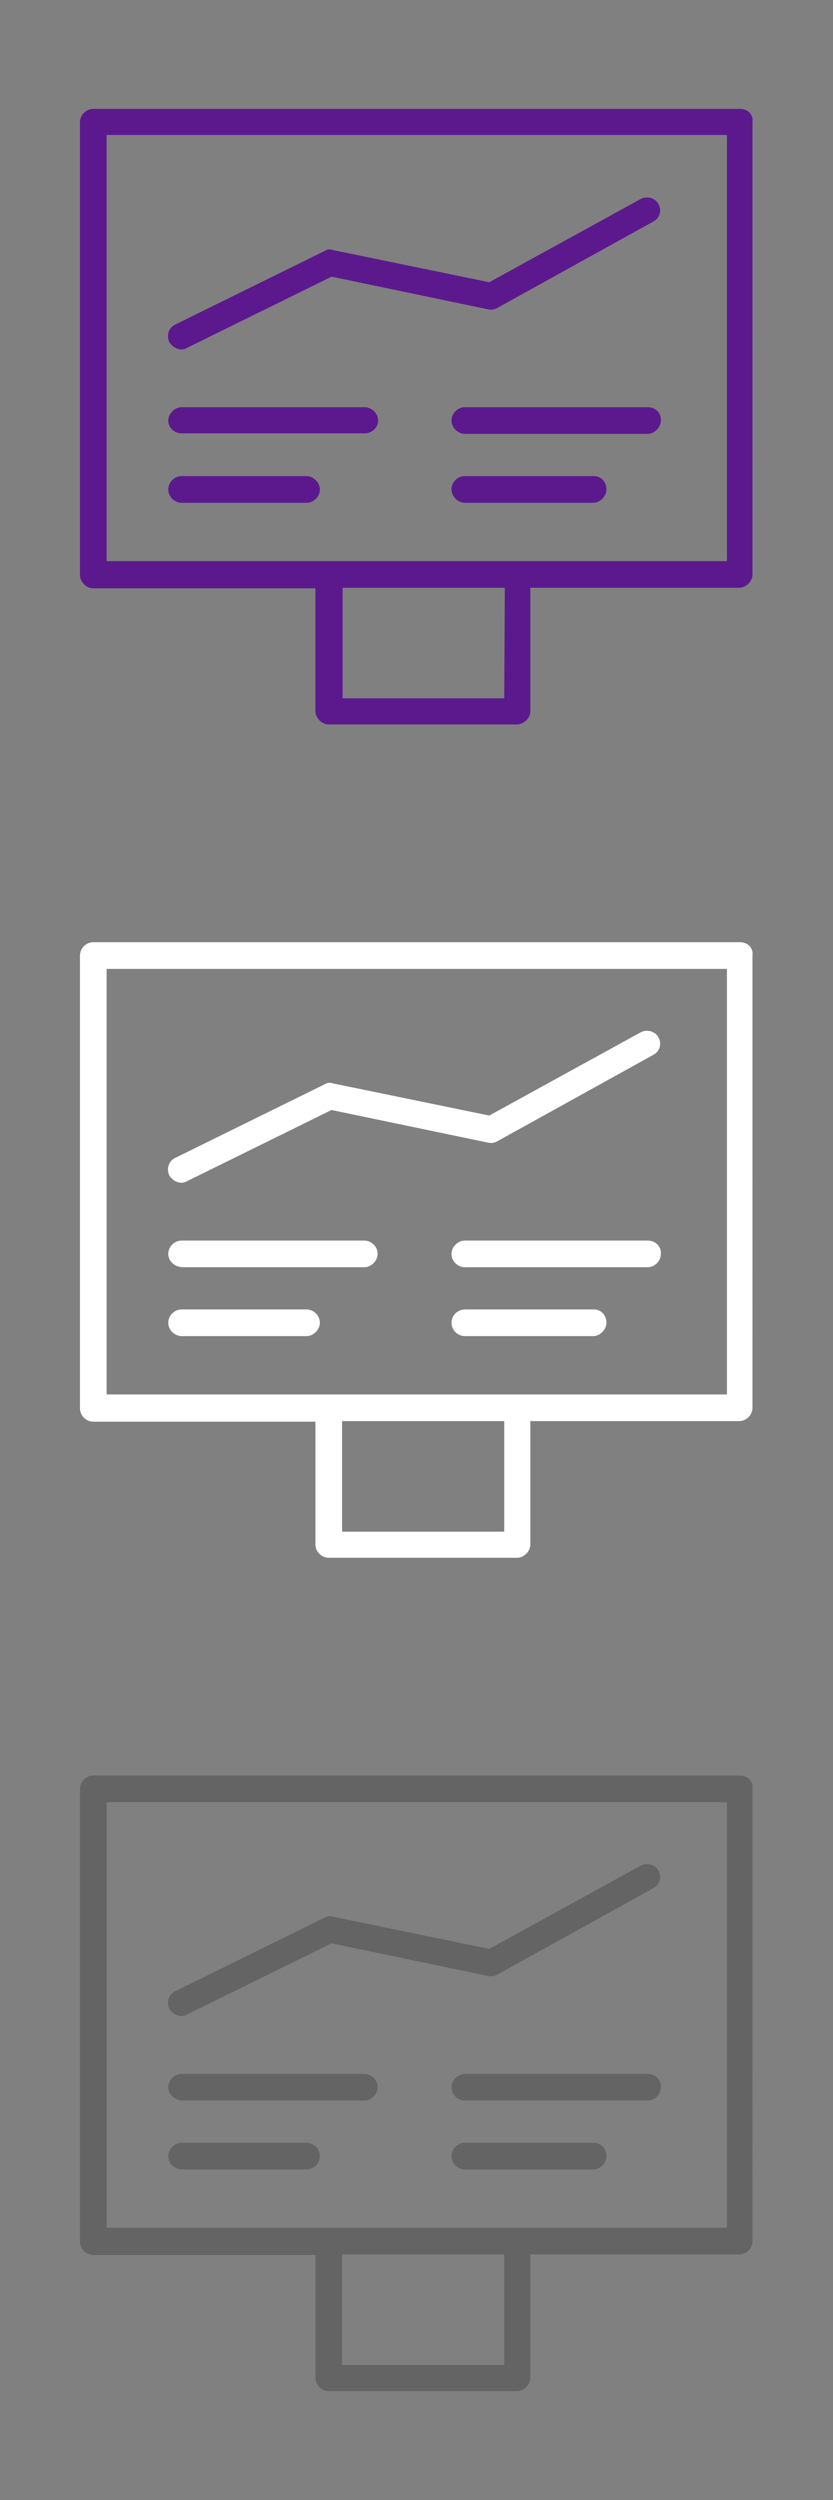 <?xml version="1.0" encoding="utf-8"?>
<!-- Generator: Adobe Illustrator 22.1.0, SVG Export Plug-In . SVG Version: 6.00 Build 0)  -->
<svg version="1.1" id="Layer_1" xmlns="http://www.w3.org/2000/svg" xmlns:xlink="http://www.w3.org/1999/xlink" x="0px" y="0px"
	 viewBox="0 0 150 450" style="enable-background:new 0 0 150 450;" xml:space="preserve">
<rect x="0" y="0" width="150" height="450" fill="#808080" stroke="none"/>
<style type="text/css">
	.st0{fill:#5C198E;}
	.st1{fill:#FFFFFF;}
	.st2{fill:#656464;}
</style>
<title>Artboard 2 copy 20</title>
<path class="st0" d="M133.3,19.6H16.8c-1.3,0-2.4,1.1-2.4,2.4v81.5c0,1.2,1.1,2.4,2.4,2.4h40V128c0,1.2,1.1,2.4,2.4,2.4h33.9
	c1.2,0,2.4-1.1,2.4-2.4v-22.2h37.6c1.2,0,2.4-1.1,2.4-2.4V22C135.7,20.6,134.6,19.6,133.3,19.6L133.3,19.6z M90.8,125.7H61.7v-19.9
	h29.2L90.8,125.7L90.8,125.7z M130.9,101H19.2V24.3h111.7V101z M30.3,75.7c0-1.2,1.1-2.4,2.4-2.4h33c1.2,0,2.4,1.1,2.4,2.4
	S66.9,78,65.7,78h-33C31.4,78,30.3,77,30.3,75.7L30.3,75.7z M30.3,88.1c0-1.3,1.1-2.4,2.4-2.4h22.5c1.2,0,2.4,1.1,2.4,2.4
	s-1.1,2.4-2.4,2.4H32.7C31.4,90.5,30.3,89.4,30.3,88.1L30.3,88.1z M119,75.7c0,1.2-1.1,2.4-2.4,2.4H83.7c-1.2,0-2.4-1.1-2.4-2.4
	s1.1-2.4,2.4-2.4h33C118,73.3,119.1,74.3,119,75.7C119.1,75.7,119.1,75.7,119,75.7L119,75.7z M109.2,88.1c0,1.2-1.1,2.4-2.4,2.4
	H83.7c-1.2,0-2.4-1.1-2.4-2.4c0-1.3,1.1-2.4,2.4-2.4h23C108.2,85.6,109.2,86.7,109.2,88.1L109.2,88.1L109.2,88.1z M30.5,61.6
	c-0.6-1.2-0.1-2.7,1.1-3.2l0,0l26.8-13.2c0.5-0.3,1-0.4,1.5-0.2l28.2,5.8l27.3-15c1.2-0.6,2.7-0.1,3.2,1c0.6,1.1,0.2,2.5-1,3.1
	l-28,15.5c-0.5,0.3-1.1,0.4-1.6,0.3l-28.3-5.9l-26,12.8C32.6,63.3,31.2,62.7,30.5,61.6L30.5,61.6z"/>
<path class="st1" d="M133.3,169.6H16.8c-1.3,0-2.4,1.1-2.4,2.4v81.5c0,1.3,1.1,2.4,2.4,2.4h40V278c0,1.3,1.1,2.4,2.4,2.4h33.9
	c1.2,0,2.4-1.1,2.4-2.4v-22.2h37.6c1.3,0,2.4-1.1,2.4-2.4V172C135.7,170.6,134.6,169.6,133.3,169.6L133.3,169.6z M90.8,275.7H61.6
	v-19.9h29.2C90.8,255.8,90.8,275.7,90.8,275.7z M130.9,251H19.2v-76.6h111.7V251z M30.3,225.7c0-1.3,1.1-2.4,2.4-2.4h32.9
	c1.3,0,2.4,1.1,2.4,2.4c0,1.2-1.1,2.4-2.4,2.4H32.8C31.4,228,30.3,227,30.3,225.7L30.3,225.7z M30.3,238.1c0-1.3,1.1-2.4,2.4-2.4
	h22.5c1.3,0,2.4,1.1,2.4,2.4c0,1.2-1.1,2.4-2.4,2.4H32.8C31.4,240.5,30.3,239.4,30.3,238.1L30.3,238.1z M119,225.7
	c0,1.3-1.1,2.4-2.4,2.4H83.7c-1.3,0-2.4-1.1-2.4-2.4c0-1.2,1.1-2.4,2.4-2.4h32.9C118,223.3,119.1,224.3,119,225.7
	C119.1,225.7,119.1,225.7,119,225.7L119,225.7z M109.2,238.1c0,1.2-1.1,2.4-2.4,2.4H83.7c-1.3,0-2.4-1.1-2.4-2.4
	c0-1.3,1.1-2.4,2.4-2.4h23C108.2,235.6,109.2,236.7,109.2,238.1L109.2,238.1L109.2,238.1z M30.5,211.6c-0.6-1.2-0.1-2.7,1.1-3.2l0,0
	l26.8-13.2c0.5-0.3,1-0.4,1.5-0.2l28.2,5.8l27.3-15c1.2-0.6,2.7-0.1,3.2,1c0.6,1.1,0.2,2.5-1,3.1l-28,15.5c-0.5,0.3-1.1,0.4-1.6,0.3
	l-28.3-5.9l-26,12.8C32.6,213.3,31.2,212.7,30.5,211.6L30.5,211.6z"/>
<path class="st2" d="M133.3,319.6H16.8c-1.3,0-2.4,1.1-2.4,2.4v81.5c0,1.3,1.1,2.4,2.4,2.4h40V428c0,1.3,1.1,2.4,2.4,2.4h33.9
	c1.2,0,2.4-1.1,2.4-2.4v-22.2h37.6c1.3,0,2.4-1.1,2.4-2.4V322C135.7,320.6,134.6,319.6,133.3,319.6L133.3,319.6z M90.8,425.7H61.6
	v-19.9h29.2C90.8,405.8,90.8,425.7,90.8,425.7z M130.9,401H19.2v-76.6h111.7V401z M30.3,375.7c0-1.3,1.1-2.4,2.4-2.4h32.9
	c1.3,0,2.4,1.1,2.4,2.4c0,1.2-1.1,2.4-2.4,2.4H32.8C31.4,378,30.3,377,30.3,375.7L30.3,375.7z M30.3,388.1c0-1.2,1.1-2.4,2.4-2.4
	h22.5c1.3,0,2.4,1.1,2.4,2.4c0,1.3-1.1,2.4-2.4,2.4H32.8C31.4,390.5,30.3,389.4,30.3,388.1L30.3,388.1z M119,375.7
	c0,1.3-1.1,2.4-2.4,2.4H83.7c-1.3,0-2.4-1.1-2.4-2.4c0-1.2,1.1-2.4,2.4-2.4h32.9C118,373.3,119.1,374.3,119,375.7
	C119.1,375.7,119.1,375.7,119,375.7L119,375.7z M109.2,388.1c0,1.3-1.1,2.4-2.4,2.4H83.7c-1.3,0-2.4-1.1-2.4-2.4s1.1-2.4,2.4-2.4h23
	C108.2,385.6,109.2,386.7,109.2,388.1L109.2,388.1L109.2,388.1z M30.5,361.6c-0.6-1.2-0.1-2.7,1.1-3.2l0,0l26.8-13.2
	c0.5-0.3,1-0.4,1.5-0.2l28.2,5.8l27.3-15c1.2-0.6,2.7-0.1,3.2,1c0.6,1.1,0.2,2.5-1,3.1l-28,15.5c-0.5,0.3-1.1,0.4-1.6,0.3l-28.3-5.9
	l-26,12.8C32.6,363.3,31.2,362.7,30.5,361.6L30.5,361.6z"/>
</svg>

